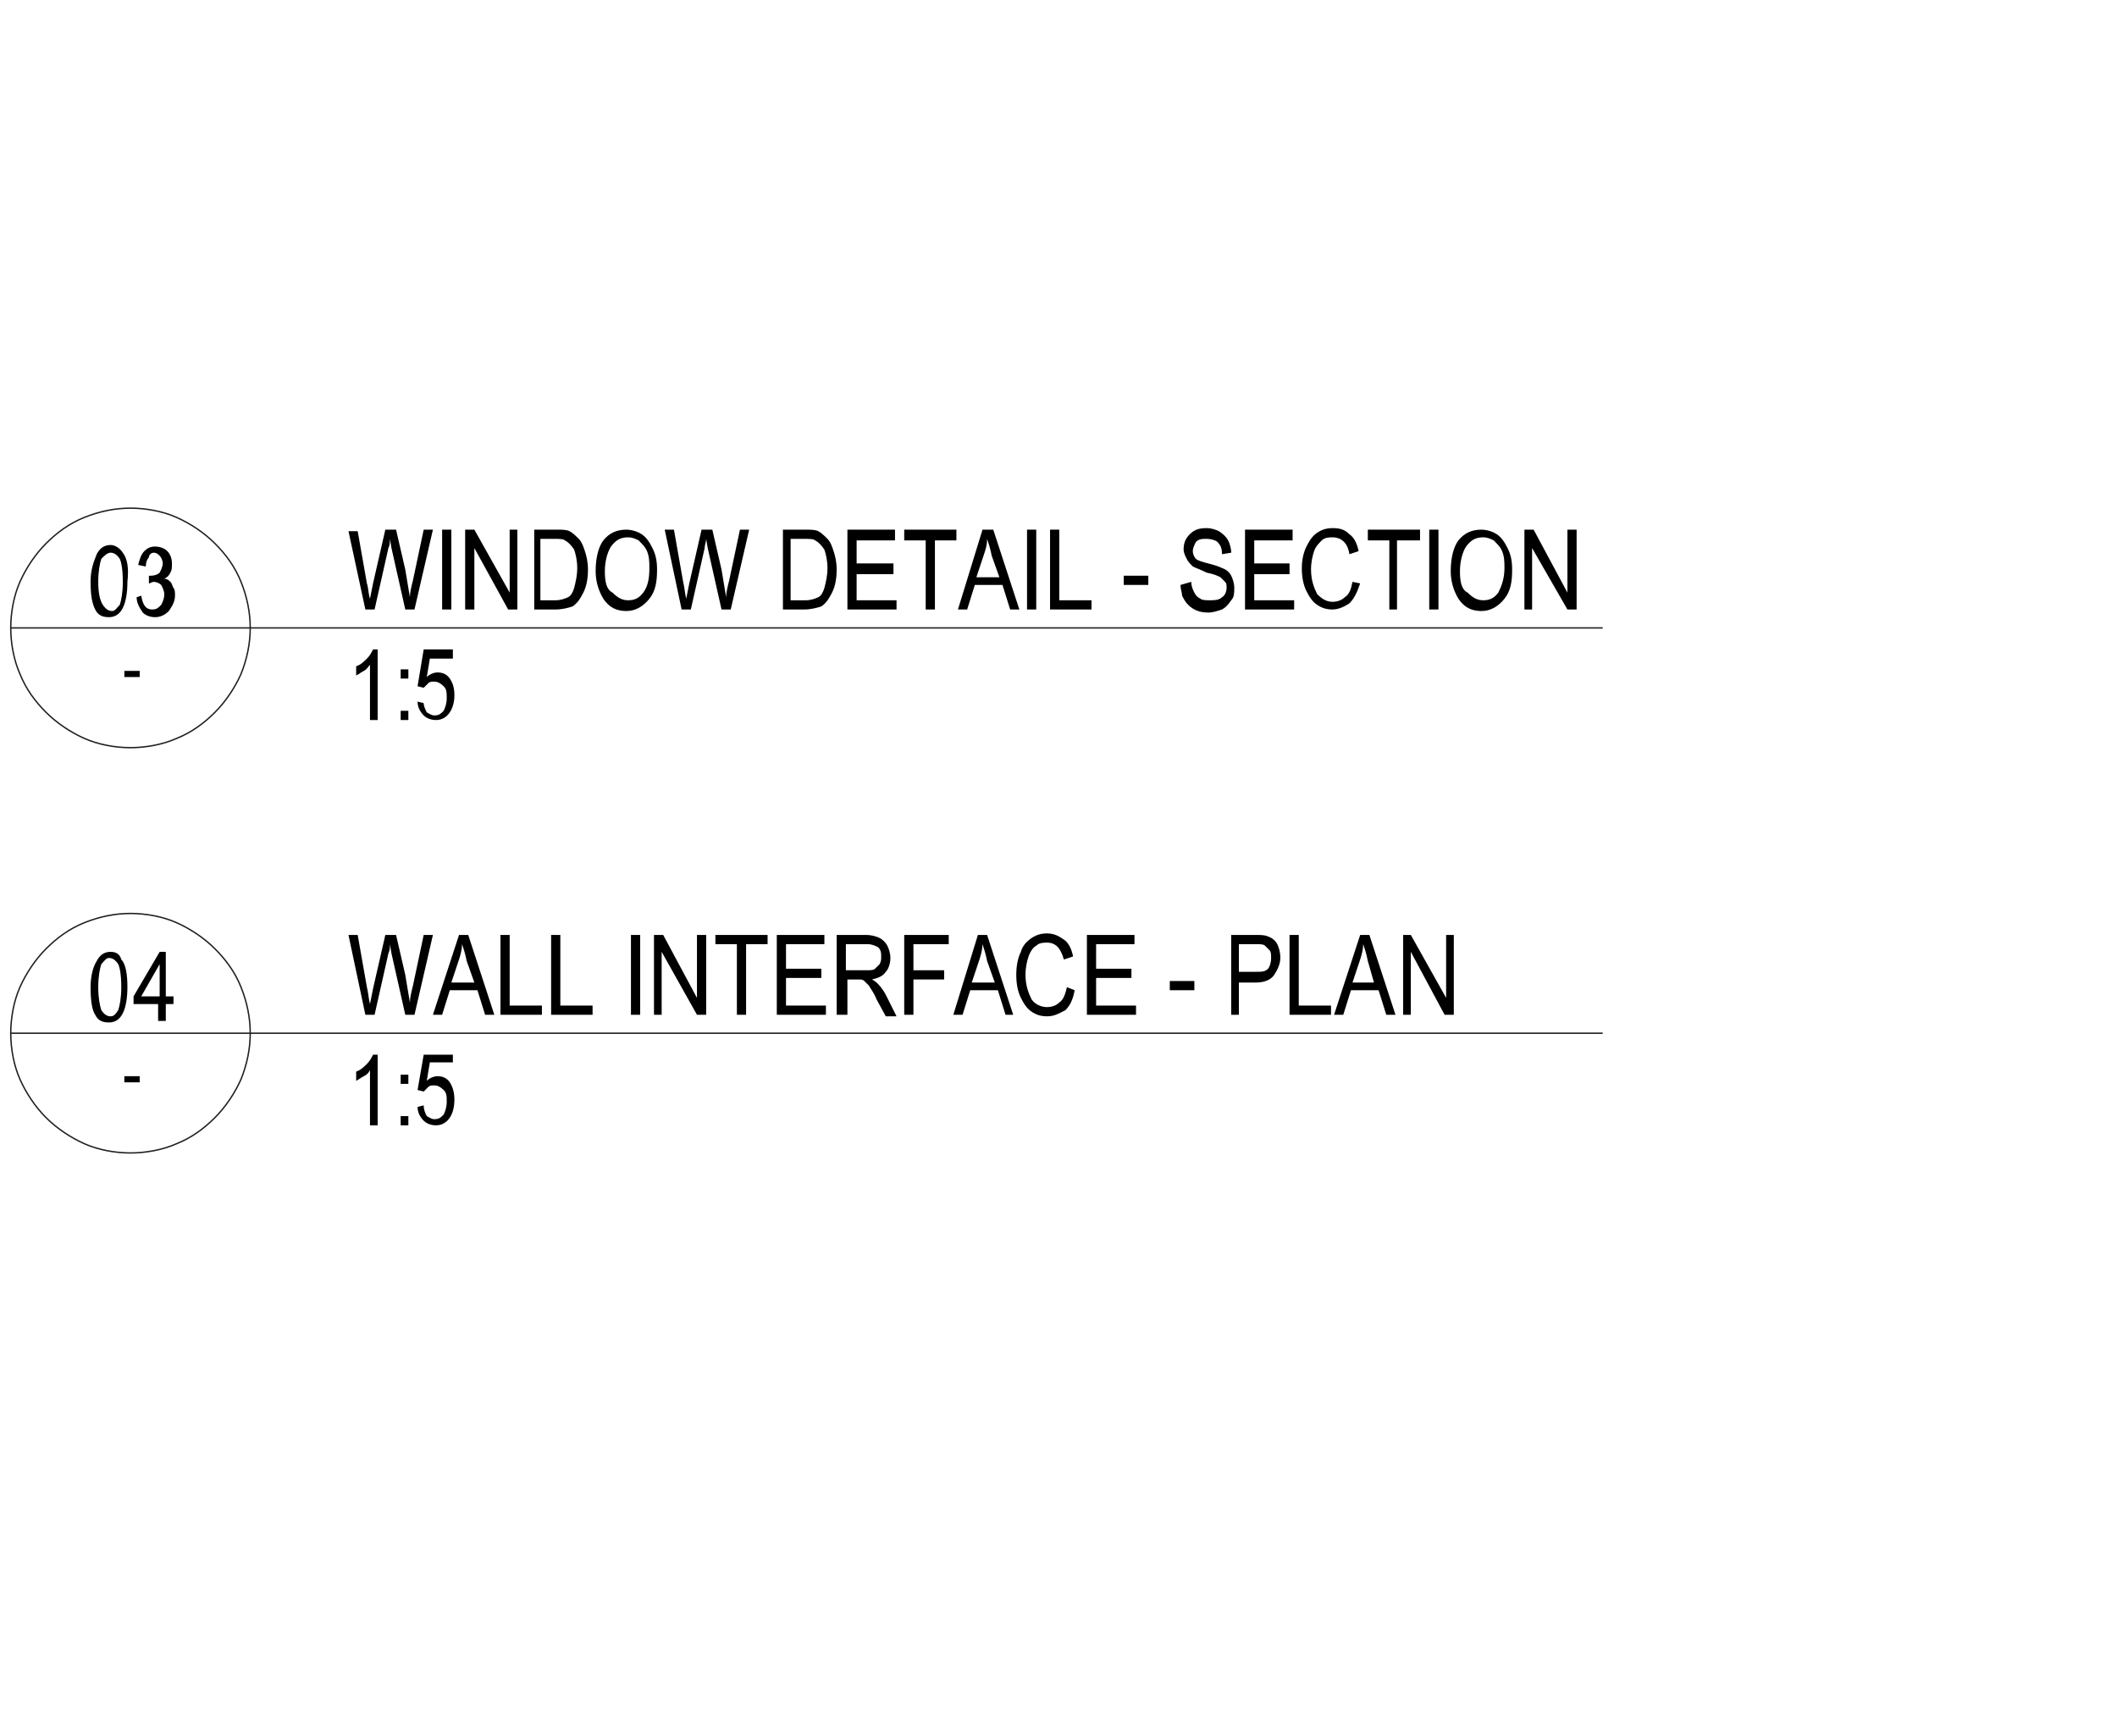 <?xml version="1.0" encoding="utf-8"?>
<!-- Generator: Adobe Illustrator 18.1.1, SVG Export Plug-In . SVG Version: 6.00 Build 0)  -->
<svg version="1.1" id="Layer_1" xmlns="http://www.w3.org/2000/svg" xmlns:xlink="http://www.w3.org/1999/xlink" x="0px" y="0px"
	 viewBox="0 0 137.9 113.1" enable-background="new 0 0 137.9 113.1" xml:space="preserve">
<path fill-rule="evenodd" clip-rule="evenodd" d="M6.4,37.9c0-0.7,0.1-1.2,0.2-1.5C6.8,36.2,7,36,7.2,36c0.2,0,0.4,0.1,0.6,0.4
	c0.1,0.2,0.2,0.7,0.2,1.5c0,0.7-0.1,1.2-0.2,1.5c-0.2,0.2-0.3,0.4-0.5,0.4c-0.2,0-0.4-0.1-0.6-0.4C6.5,39.1,6.4,38.6,6.4,37.9
	 M5.9,37.9c0,0.9,0.1,1.4,0.3,1.8c0.2,0.4,0.5,0.5,0.9,0.5c0.4,0,0.7-0.2,0.9-0.6c0.2-0.4,0.3-1,0.3-1.7C8.4,37,8.3,36.4,8,36
	c-0.2-0.3-0.5-0.5-0.8-0.5c-0.4,0-0.7,0.2-0.9,0.6C6.1,36.6,5.9,37.1,5.9,37.9"/>
<path fill-rule="evenodd" clip-rule="evenodd" d="M8.9,38.9c0,0.4,0.2,0.7,0.4,1c0.2,0.2,0.5,0.3,0.8,0.3c0.3,0,0.6-0.1,0.9-0.4
	c0.2-0.3,0.4-0.6,0.4-1c0-0.2,0-0.4-0.1-0.5c-0.1-0.2-0.1-0.3-0.2-0.4s-0.2-0.2-0.4-0.2c0.2-0.1,0.3-0.2,0.4-0.4
	c0.1-0.2,0.1-0.3,0.1-0.6c0-0.3-0.1-0.6-0.3-0.8c-0.2-0.2-0.5-0.3-0.8-0.3c-0.3,0-0.5,0.1-0.7,0.3c-0.2,0.2-0.3,0.5-0.4,0.9l0.5,0.1
	c0-0.3,0.1-0.5,0.2-0.6C9.7,36.1,9.9,36,10,36c0.2,0,0.3,0.1,0.4,0.2c0.1,0.1,0.2,0.3,0.2,0.5c0,0.2-0.1,0.4-0.2,0.6
	c-0.1,0.1-0.3,0.2-0.6,0.2l-0.1,0l0,0.5c0.1,0,0.2-0.1,0.3-0.1c0.2,0,0.4,0.1,0.5,0.2c0.1,0.2,0.2,0.4,0.2,0.6
	c0,0.3-0.1,0.5-0.2,0.7c-0.2,0.2-0.3,0.3-0.6,0.3c-0.4,0-0.6-0.3-0.7-0.9L8.9,38.9"/>
<rect y="0" fill="none" width="137.9" height="113.1"/>
<rect x="8.1" y="43.7" width="1" height="0.4"/>
<path fill-rule="evenodd" clip-rule="evenodd" d="M6.4,64.3c0-0.7,0.1-1.2,0.2-1.5c0.2-0.2,0.3-0.4,0.5-0.4c0.2,0,0.4,0.1,0.6,0.4
	c0.1,0.2,0.2,0.7,0.2,1.5c0,0.7-0.1,1.2-0.2,1.5c-0.2,0.3-0.3,0.4-0.5,0.4c-0.2,0-0.4-0.1-0.6-0.4C6.5,65.5,6.4,65,6.4,64.3
	 M5.9,64.3c0,0.9,0.1,1.5,0.3,1.8c0.2,0.4,0.5,0.5,0.9,0.5c0.4,0,0.7-0.2,0.9-0.6c0.2-0.4,0.3-1,0.3-1.7c0-0.8-0.1-1.5-0.4-1.8
	C7.8,62.1,7.5,62,7.2,62c-0.4,0-0.7,0.2-0.9,0.6C6.1,62.9,5.9,63.5,5.9,64.3"/>
<path fill-rule="evenodd" clip-rule="evenodd" d="M10.3,64.9H9.2l1.2-2.1V64.9z M10.3,66.5h0.5v-1.1h0.5v-0.5h-0.5V62h-0.4l-1.7,2.9
	v0.5h1.6V66.5"/>
<rect y="0" fill="none" width="137.9" height="113.1"/>
<rect x="8.1" y="70.1" width="1" height="0.4"/>
<path fill-rule="evenodd" clip-rule="evenodd" d="M24.6,46.9v-4.6h-0.3c-0.1,0.2-0.2,0.4-0.4,0.6c-0.2,0.2-0.4,0.4-0.7,0.5v0.6
	c0.2-0.1,0.3-0.2,0.5-0.3c0.2-0.1,0.3-0.3,0.4-0.4v3.6H24.6"/>
<rect x="26.1" y="43.6" fill-rule="evenodd" clip-rule="evenodd" width="0.5" height="0.6"/>
<rect x="26.1" y="46.3" fill-rule="evenodd" clip-rule="evenodd" width="0.5" height="0.6"/>
<path fill-rule="evenodd" clip-rule="evenodd" d="M27.2,45.7c0,0.4,0.2,0.7,0.4,0.9c0.2,0.2,0.5,0.3,0.8,0.3c0.4,0,0.7-0.2,0.9-0.5
	c0.2-0.3,0.3-0.7,0.3-1.1c0-0.5-0.1-0.8-0.3-1.1c-0.2-0.3-0.5-0.4-0.8-0.4c-0.2,0-0.5,0.1-0.7,0.3l0.2-1.2h1.5v-0.6h-1.9l-0.4,2.4
	l0.4,0.1c0.1-0.1,0.2-0.2,0.3-0.3c0.1-0.1,0.2-0.1,0.4-0.1c0.2,0,0.4,0.1,0.6,0.3c0.2,0.2,0.2,0.4,0.2,0.8c0,0.3-0.1,0.6-0.2,0.8
	c-0.2,0.2-0.3,0.3-0.6,0.3c-0.2,0-0.3-0.1-0.5-0.2c-0.1-0.2-0.2-0.4-0.2-0.6L27.2,45.7"/>
<path fill-rule="evenodd" clip-rule="evenodd" d="M24.6,73.3v-4.6h-0.3c-0.1,0.2-0.2,0.4-0.4,0.6c-0.2,0.2-0.4,0.4-0.7,0.5v0.6
	c0.2-0.1,0.3-0.2,0.5-0.3c0.2-0.1,0.3-0.2,0.4-0.4v3.6H24.6"/>
<rect x="26.1" y="70" fill-rule="evenodd" clip-rule="evenodd" width="0.5" height="0.6"/>
<rect x="26.1" y="72.7" fill-rule="evenodd" clip-rule="evenodd" width="0.5" height="0.6"/>
<path fill-rule="evenodd" clip-rule="evenodd" d="M27.2,72.1c0,0.4,0.2,0.7,0.4,0.9c0.2,0.2,0.5,0.3,0.8,0.3c0.4,0,0.7-0.2,0.9-0.5
	c0.2-0.3,0.3-0.7,0.3-1.2c0-0.4-0.1-0.8-0.3-1.1c-0.2-0.3-0.5-0.4-0.8-0.4c-0.2,0-0.5,0.1-0.7,0.3l0.2-1.2h1.5v-0.5h-1.9l-0.4,2.3
	l0.4,0.1c0.1-0.1,0.2-0.2,0.3-0.3c0.1-0.1,0.2-0.1,0.4-0.1c0.2,0,0.4,0.1,0.6,0.3c0.2,0.2,0.2,0.4,0.2,0.8c0,0.3-0.1,0.6-0.2,0.8
	c-0.2,0.2-0.3,0.3-0.6,0.3c-0.2,0-0.3-0.1-0.5-0.2c-0.1-0.2-0.2-0.4-0.2-0.7L27.2,72.1"/>
<path fill-rule="evenodd" clip-rule="evenodd" d="M23.8,39.7h0.6l0.9-4c0.1-0.2,0.1-0.4,0.1-0.6l0.1,0.6l0.9,4H27l1.2-5.2h-0.6
	l-0.7,3.3c-0.1,0.4-0.2,0.8-0.2,1.1c-0.1-0.6-0.2-1.2-0.3-1.8l-0.6-2.6h-0.7l-0.8,3.5l-0.2,1C24,38.7,24,38.3,23.9,38l-0.6-3.4h-0.6
	L23.8,39.7"/>
<rect x="28.8" y="34.5" fill-rule="evenodd" clip-rule="evenodd" width="0.6" height="5.2"/>
<polygon fill-rule="evenodd" clip-rule="evenodd" points="30.3,39.7 30.9,39.7 30.9,35.7 33.1,39.7 33.7,39.7 33.7,34.5 33.2,34.5 
	33.2,38.6 30.9,34.5 30.3,34.5 "/>
<path fill-rule="evenodd" clip-rule="evenodd" d="M35.2,39.1v-4h0.9c0.3,0,0.6,0,0.7,0.1c0.2,0.1,0.4,0.3,0.6,0.6
	c0.1,0.3,0.2,0.7,0.2,1.2c0,0.5-0.1,0.9-0.2,1.3c-0.1,0.3-0.2,0.5-0.4,0.6c-0.2,0.1-0.5,0.2-0.8,0.2H35.2 M34.7,39.7h1.5
	c0.4,0,0.8-0.1,1.1-0.2c0.3-0.2,0.5-0.5,0.7-0.9c0.2-0.4,0.3-0.9,0.3-1.5c0-0.5-0.1-0.9-0.2-1.2c-0.1-0.3-0.2-0.6-0.4-0.8
	c-0.2-0.2-0.4-0.4-0.6-0.5c-0.2-0.1-0.5-0.1-0.8-0.1h-1.5V39.7"/>
<path fill-rule="evenodd" clip-rule="evenodd" d="M39.4,37.2c0-0.7,0.2-1.3,0.4-1.6c0.3-0.4,0.6-0.6,1.1-0.6c0.3,0,0.5,0.1,0.7,0.2
	c0.2,0.2,0.4,0.4,0.5,0.6c0.2,0.4,0.2,0.8,0.2,1.2c0,0.7-0.1,1.2-0.4,1.6c-0.3,0.4-0.6,0.5-1,0.5c-0.4,0-0.7-0.2-1-0.5
	C39.5,38.4,39.4,37.9,39.4,37.2 M38.8,37.2c0,0.7,0.2,1.3,0.5,1.8c0.4,0.6,0.9,0.8,1.5,0.8c0.6,0,1.1-0.3,1.5-0.8
	c0.4-0.5,0.5-1.1,0.5-1.9c0-0.6-0.1-1-0.3-1.4c-0.2-0.4-0.4-0.7-0.7-0.9c-0.3-0.2-0.7-0.3-1-0.3c-0.6,0-1.1,0.2-1.5,0.7
	C39,35.6,38.8,36.3,38.8,37.2"/>
<path fill-rule="evenodd" clip-rule="evenodd" d="M44.4,39.7h0.6l0.9-4c0-0.2,0.1-0.4,0.1-0.6l0.1,0.6l0.9,4h0.6l1.2-5.2h-0.6
	l-0.7,3.3c-0.1,0.4-0.2,0.8-0.2,1.1c-0.1-0.6-0.2-1.2-0.3-1.8l-0.6-2.6h-0.7l-0.8,3.5l-0.2,1c-0.1-0.4-0.1-0.7-0.2-1.1l-0.6-3.4
	h-0.6L44.4,39.7"/>
<path fill-rule="evenodd" clip-rule="evenodd" d="M51.5,39.1v-4h0.9c0.3,0,0.6,0,0.7,0.1c0.2,0.1,0.4,0.3,0.6,0.6
	c0.1,0.3,0.2,0.7,0.2,1.2c0,0.5-0.1,0.9-0.2,1.3c-0.1,0.3-0.2,0.5-0.4,0.6c-0.2,0.1-0.5,0.2-0.8,0.2H51.5 M50.9,39.7h1.5
	c0.4,0,0.8-0.1,1.1-0.2c0.3-0.2,0.5-0.5,0.7-0.9c0.2-0.4,0.3-0.9,0.3-1.5c0-0.5-0.1-0.9-0.2-1.2c-0.1-0.3-0.2-0.6-0.4-0.8
	c-0.2-0.2-0.4-0.4-0.6-0.5c-0.2-0.1-0.5-0.1-0.8-0.1h-1.5V39.7"/>
<polygon fill-rule="evenodd" clip-rule="evenodd" points="55.2,39.7 58.4,39.7 58.4,39.1 55.8,39.1 55.8,37.4 58.2,37.4 58.2,36.7 
	55.8,36.7 55.8,35.2 58.3,35.2 58.3,34.5 55.2,34.5 "/>
<polygon fill-rule="evenodd" clip-rule="evenodd" points="60.3,39.7 60.9,39.7 60.9,35.2 62.3,35.2 62.3,34.5 58.9,34.5 58.9,35.2 
	60.3,35.2 "/>
<path fill-rule="evenodd" clip-rule="evenodd" d="M63.6,37.6l0.5-1.5c0.1-0.3,0.2-0.6,0.2-1c0.1,0.3,0.2,0.6,0.3,1.1l0.5,1.4H63.6
	 M62.4,39.7H63l0.5-1.6h1.8l0.5,1.6h0.6l-1.7-5.2H64L62.4,39.7"/>
<rect x="66.9" y="34.5" fill-rule="evenodd" clip-rule="evenodd" width="0.6" height="5.2"/>
<polygon fill-rule="evenodd" clip-rule="evenodd" points="68.4,39.7 71.1,39.7 71.1,39.1 69,39.1 69,34.5 68.4,34.5 "/>
<rect x="73.2" y="37.5" fill-rule="evenodd" clip-rule="evenodd" width="1.6" height="0.6"/>
<path fill-rule="evenodd" clip-rule="evenodd" d="M76.9,38.1c0,0.3,0.1,0.5,0.1,0.7c0.1,0.2,0.2,0.4,0.4,0.6
	c0.3,0.3,0.7,0.5,1.3,0.5c0.3,0,0.6-0.1,0.9-0.2c0.2-0.1,0.4-0.3,0.6-0.6c0.2-0.2,0.2-0.5,0.2-0.8c0-0.3-0.1-0.6-0.2-0.8
	c-0.1-0.2-0.3-0.4-0.6-0.5c-0.2-0.1-0.5-0.2-0.9-0.3c-0.4-0.1-0.7-0.2-0.8-0.3c-0.1-0.1-0.2-0.3-0.2-0.5c0-0.2,0.1-0.4,0.2-0.6
	c0.2-0.2,0.4-0.2,0.7-0.2c0.3,0,0.6,0.1,0.7,0.2c0.2,0.2,0.3,0.4,0.3,0.8l0.6-0.1c0-0.3-0.1-0.6-0.2-0.8c-0.1-0.2-0.3-0.4-0.6-0.6
	c-0.2-0.1-0.5-0.2-0.8-0.2c-0.5,0-0.8,0.1-1.1,0.4c-0.3,0.3-0.4,0.6-0.4,1c0,0.2,0.1,0.4,0.2,0.6c0.1,0.2,0.2,0.3,0.4,0.5
	c0.2,0.1,0.5,0.2,0.9,0.4c0.5,0.1,0.7,0.2,0.9,0.3c0.1,0.1,0.2,0.2,0.3,0.3c0.1,0.1,0.1,0.2,0.1,0.4c0,0.2-0.1,0.5-0.3,0.6
	c-0.2,0.2-0.5,0.2-0.8,0.2c-0.2,0-0.5,0-0.6-0.1c-0.2-0.1-0.3-0.2-0.4-0.4c-0.1-0.2-0.2-0.4-0.2-0.7L76.9,38.1"/>
<polygon fill-rule="evenodd" clip-rule="evenodd" points="81.1,39.7 84.3,39.7 84.3,39.1 81.7,39.1 81.7,37.4 84,37.4 84,36.7 
	81.7,36.7 81.7,35.2 84.2,35.2 84.2,34.5 81.1,34.5 "/>
<path fill-rule="evenodd" clip-rule="evenodd" d="M88.1,37.9c-0.1,0.5-0.2,0.8-0.5,1c-0.2,0.2-0.5,0.3-0.8,0.3c-0.4,0-0.7-0.2-1-0.5
	c-0.2-0.4-0.4-0.9-0.4-1.6c0-0.5,0.1-0.9,0.2-1.2c0.1-0.3,0.3-0.5,0.5-0.7c0.2-0.2,0.5-0.2,0.7-0.2c0.6,0,1,0.4,1.1,1.1l0.6-0.2
	c-0.1-0.5-0.3-0.9-0.6-1.1c-0.3-0.3-0.6-0.4-1.1-0.4c-0.4,0-0.7,0.1-1,0.3c-0.3,0.2-0.5,0.5-0.7,0.9c-0.2,0.4-0.3,0.9-0.3,1.4
	c0,0.6,0.1,1.1,0.3,1.5c0.2,0.4,0.4,0.7,0.7,0.9c0.3,0.2,0.6,0.3,1,0.3c0.4,0,0.8-0.2,1.1-0.4c0.3-0.3,0.5-0.7,0.7-1.3L88.1,37.9"/>
<polygon fill-rule="evenodd" clip-rule="evenodd" points="90.5,39.7 91,39.7 91,35.2 92.5,35.2 92.5,34.5 89.1,34.5 89.1,35.2 
	90.5,35.2 "/>
<rect x="93.1" y="34.5" fill-rule="evenodd" clip-rule="evenodd" width="0.6" height="5.2"/>
<path fill-rule="evenodd" clip-rule="evenodd" d="M95.1,37.2c0-0.7,0.2-1.3,0.4-1.6c0.3-0.4,0.6-0.6,1.1-0.6c0.3,0,0.5,0.1,0.7,0.2
	c0.2,0.2,0.4,0.4,0.5,0.6c0.2,0.4,0.2,0.8,0.2,1.2c0,0.7-0.2,1.2-0.4,1.6c-0.3,0.4-0.6,0.5-1,0.5c-0.4,0-0.7-0.2-1-0.5
	C95.2,38.4,95.1,37.9,95.1,37.2 M94.5,37.2c0,0.7,0.2,1.3,0.5,1.8c0.4,0.6,0.9,0.8,1.5,0.8c0.6,0,1.1-0.3,1.5-0.8
	c0.4-0.5,0.5-1.1,0.5-1.9c0-0.6-0.1-1-0.3-1.4c-0.2-0.4-0.4-0.7-0.7-0.9c-0.3-0.2-0.7-0.3-1-0.3c-0.6,0-1.1,0.2-1.5,0.7
	C94.7,35.6,94.5,36.3,94.5,37.2"/>
<polygon fill-rule="evenodd" clip-rule="evenodd" points="99.3,39.7 99.8,39.7 99.8,35.7 102.1,39.7 102.7,39.7 102.7,34.5 
	102.1,34.5 102.1,38.6 99.9,34.5 99.3,34.5 "/>
<path fill-rule="evenodd" clip-rule="evenodd" d="M23.8,66.1h0.6l0.9-4c0.1-0.2,0.1-0.4,0.1-0.6l0.1,0.6l0.9,4H27l1.2-5.2h-0.6
	l-0.7,3.3c-0.1,0.4-0.2,0.8-0.2,1.1c-0.1-0.6-0.2-1.2-0.3-1.8l-0.6-2.6h-0.7l-0.8,3.5l-0.2,1c-0.1-0.4-0.1-0.7-0.2-1.1l-0.6-3.4
	h-0.6L23.8,66.1"/>
<path fill-rule="evenodd" clip-rule="evenodd" d="M29.4,64l0.5-1.5c0.1-0.3,0.2-0.7,0.2-1c0.1,0.3,0.2,0.6,0.3,1.1l0.5,1.4H29.4
	 M28.2,66.1h0.6l0.5-1.6h1.8l0.5,1.6h0.6l-1.7-5.2h-0.6L28.2,66.1"/>
<polygon fill-rule="evenodd" clip-rule="evenodd" points="32.6,66.1 35.3,66.1 35.3,65.5 33.2,65.5 33.2,60.9 32.6,60.9 "/>
<polygon fill-rule="evenodd" clip-rule="evenodd" points="35.9,66.1 38.6,66.1 38.6,65.5 36.5,65.5 36.5,60.9 35.9,60.9 "/>
<rect x="41.1" y="60.9" fill-rule="evenodd" clip-rule="evenodd" width="0.6" height="5.2"/>
<polygon fill-rule="evenodd" clip-rule="evenodd" points="42.6,66.1 43.1,66.1 43.1,62 45.4,66.1 46,66.1 46,60.9 45.4,60.9 
	45.4,65 43.2,60.9 42.6,60.9 "/>
<polygon fill-rule="evenodd" clip-rule="evenodd" points="48,66.1 48.6,66.1 48.6,61.5 50,61.5 50,60.9 46.6,60.9 46.6,61.5 
	48,61.5 "/>
<polygon fill-rule="evenodd" clip-rule="evenodd" points="50.6,66.1 53.8,66.1 53.8,65.5 51.2,65.5 51.2,63.7 53.5,63.7 53.5,63.1 
	51.2,63.1 51.2,61.5 53.7,61.5 53.7,60.9 50.6,60.9 "/>
<path fill-rule="evenodd" clip-rule="evenodd" d="M55.1,63.2v-1.7h1.4c0.3,0,0.5,0.1,0.7,0.2c0.2,0.2,0.2,0.4,0.2,0.6
	c0,0.2,0,0.3-0.1,0.5c-0.1,0.1-0.2,0.2-0.3,0.3c-0.1,0.1-0.3,0.1-0.6,0.1H55.1 M54.6,66.1h0.6v-2.3h0.7c0.2,0,0.3,0,0.4,0.1
	c0.1,0.1,0.2,0.2,0.3,0.3c0.1,0.2,0.3,0.4,0.5,0.9l0.6,1.1h0.7l-0.7-1.4c-0.1-0.2-0.3-0.5-0.5-0.7c-0.1-0.1-0.2-0.2-0.4-0.3
	c0.4-0.1,0.7-0.2,0.9-0.5c0.2-0.2,0.3-0.6,0.3-0.9c0-0.3-0.1-0.6-0.2-0.8c-0.1-0.2-0.3-0.4-0.5-0.5c-0.2-0.1-0.5-0.2-0.9-0.2h-1.9
	V66.1"/>
<polygon fill-rule="evenodd" clip-rule="evenodd" points="58.9,66.1 59.5,66.1 59.5,63.8 61.5,63.8 61.5,63.2 59.5,63.2 59.5,61.5 
	61.8,61.5 61.8,60.9 58.9,60.9 "/>
<path fill-rule="evenodd" clip-rule="evenodd" d="M63.3,64l0.5-1.5c0.1-0.3,0.2-0.7,0.2-1c0.1,0.3,0.2,0.6,0.3,1.1l0.5,1.4H63.3
	 M62.1,66.1h0.6l0.5-1.6h1.8l0.5,1.6H66l-1.7-5.2h-0.6L62.1,66.1"/>
<path fill-rule="evenodd" clip-rule="evenodd" d="M69.5,64.3c-0.1,0.4-0.2,0.8-0.5,1c-0.2,0.2-0.5,0.3-0.8,0.3c-0.4,0-0.8-0.2-1-0.5
	c-0.2-0.4-0.4-0.9-0.4-1.6c0-0.5,0.1-0.9,0.2-1.2c0.1-0.3,0.3-0.6,0.5-0.7c0.2-0.2,0.5-0.2,0.7-0.2c0.6,0,0.9,0.4,1.1,1.1l0.6-0.2
	c-0.1-0.5-0.3-0.9-0.6-1.1c-0.3-0.2-0.6-0.4-1.1-0.4c-0.4,0-0.7,0.1-1,0.3c-0.3,0.2-0.6,0.5-0.7,0.9c-0.2,0.4-0.3,0.9-0.3,1.5
	c0,0.6,0.1,1.1,0.3,1.5c0.2,0.4,0.4,0.7,0.7,0.9c0.3,0.2,0.6,0.3,1,0.3c0.5,0,0.8-0.2,1.2-0.4c0.3-0.3,0.5-0.7,0.6-1.3L69.5,64.3"/>
<polygon fill-rule="evenodd" clip-rule="evenodd" points="70.8,66.1 74,66.1 74,65.5 71.4,65.5 71.4,63.7 73.7,63.7 73.7,63.1 
	71.4,63.1 71.4,61.5 73.9,61.5 73.9,60.9 70.8,60.9 "/>
<rect x="76.2" y="63.9" fill-rule="evenodd" clip-rule="evenodd" width="1.6" height="0.6"/>
<path fill-rule="evenodd" clip-rule="evenodd" d="M80.7,63.4v-1.9h1.1c0.3,0,0.5,0,0.6,0.1c0.1,0.1,0.2,0.2,0.3,0.3
	c0.1,0.1,0.1,0.3,0.1,0.5c0,0.3-0.1,0.6-0.2,0.7c-0.2,0.2-0.4,0.2-0.8,0.2H80.7 M80.1,66.1h0.6V64h1.1c0.6,0,1-0.2,1.2-0.5
	c0.2-0.3,0.4-0.7,0.4-1.1c0-0.4-0.1-0.7-0.2-0.9c-0.1-0.2-0.3-0.4-0.6-0.5c-0.2-0.1-0.5-0.1-0.8-0.1h-1.6V66.1"/>
<polygon fill-rule="evenodd" clip-rule="evenodd" points="84,66.1 86.7,66.1 86.7,65.5 84.6,65.5 84.6,60.9 84,60.9 "/>
<path fill-rule="evenodd" clip-rule="evenodd" d="M88.1,64l0.5-1.5c0.1-0.3,0.2-0.7,0.2-1c0.1,0.3,0.2,0.6,0.3,1.1l0.4,1.4H88.1
	 M86.9,66.1h0.6l0.5-1.6h1.8l0.5,1.6h0.6l-1.7-5.2h-0.6L86.9,66.1"/>
<polygon fill-rule="evenodd" clip-rule="evenodd" points="91.4,66.1 91.9,66.1 91.9,62 94.1,66.1 94.7,66.1 94.7,60.9 94.2,60.9 
	94.2,65 91.9,60.9 91.4,60.9 "/>
<line fill="none" stroke="#231F20" stroke-width="4.600000e-002" stroke-linejoin="bevel" stroke-miterlimit="1.414" x1="5.2" y1="40.9" x2="5.2" y2="40.9"/>
<line fill="none" stroke="#231F20" stroke-width="4.600000e-002" stroke-linejoin="bevel" stroke-miterlimit="1.414" x1="5.2" y1="40.9" x2="5.2" y2="40.9"/>
<line fill="none" stroke="#231F20" stroke-width="9.100000e-002" stroke-linejoin="round" stroke-miterlimit="1.414" x1="0.7" y1="40.9" x2="16.3" y2="40.9"/>
<path fill="none" stroke="#231F20" stroke-width="9.100000e-002" stroke-linejoin="round" stroke-miterlimit="1.414" d="M16.3,40.9
	c0-1-0.2-2-0.6-3c-0.4-1-1-1.8-1.7-2.5c-0.7-0.7-1.6-1.3-2.5-1.7c-0.9-0.4-2-0.6-3-0.6s-2,0.2-3,0.6c-1,0.4-1.8,1-2.5,1.7
	c-0.7,0.7-1.3,1.6-1.7,2.5c-0.4,0.9-0.6,2-0.6,3c0,1,0.2,2.1,0.6,3c0.4,1,1,1.8,1.7,2.5c0.7,0.7,1.6,1.3,2.5,1.7
	c0.9,0.4,2,0.6,3,0.6s2.1-0.2,3-0.6c1-0.4,1.8-1,2.5-1.7c0.7-0.7,1.3-1.6,1.7-2.5C16.1,42.9,16.3,41.9,16.3,40.9"/>
<line fill="none" stroke="#231F20" stroke-width="4.600000e-002" stroke-linejoin="bevel" stroke-miterlimit="1.414" x1="5.2" y1="67.3" x2="5.2" y2="67.3"/>
<line fill="none" stroke="#231F20" stroke-width="4.600000e-002" stroke-linejoin="bevel" stroke-miterlimit="1.414" x1="5.2" y1="67.3" x2="5.2" y2="67.3"/>
<line fill="none" stroke="#231F20" stroke-width="9.100000e-002" stroke-linejoin="round" stroke-miterlimit="1.414" x1="0.7" y1="67.3" x2="16.3" y2="67.3"/>
<path fill="none" stroke="#231F20" stroke-width="9.100000e-002" stroke-linejoin="round" stroke-miterlimit="1.414" d="M16.3,67.3
	c0-1-0.2-2-0.6-3c-0.4-1-1-1.8-1.7-2.5c-0.7-0.7-1.6-1.3-2.5-1.7c-0.9-0.4-2-0.6-3-0.6s-2,0.2-3,0.6c-1,0.4-1.8,1-2.5,1.7
	c-0.7,0.7-1.3,1.6-1.7,2.5c-0.4,0.9-0.6,2-0.6,3c0,1,0.2,2.1,0.6,3c0.4,0.9,1,1.8,1.7,2.5c0.7,0.7,1.6,1.3,2.5,1.7
	c0.9,0.4,2,0.6,3,0.6s2.1-0.2,3-0.6c1-0.4,1.8-1,2.5-1.7c0.7-0.7,1.3-1.6,1.7-2.5C16.1,69.3,16.3,68.3,16.3,67.3"/>
<line fill="none" stroke="#231F20" stroke-width="9.100000e-002" stroke-linejoin="round" stroke-miterlimit="1.414" x1="16.3" y1="40.9" x2="104.4" y2="40.9"/>
<line fill="none" stroke="#231F20" stroke-width="9.100000e-002" stroke-linejoin="round" stroke-miterlimit="1.414" x1="16.3" y1="67.3" x2="104.4" y2="67.3"/>
<rect y="0" fill="none" width="137.9" height="113.1"/>
</svg>
